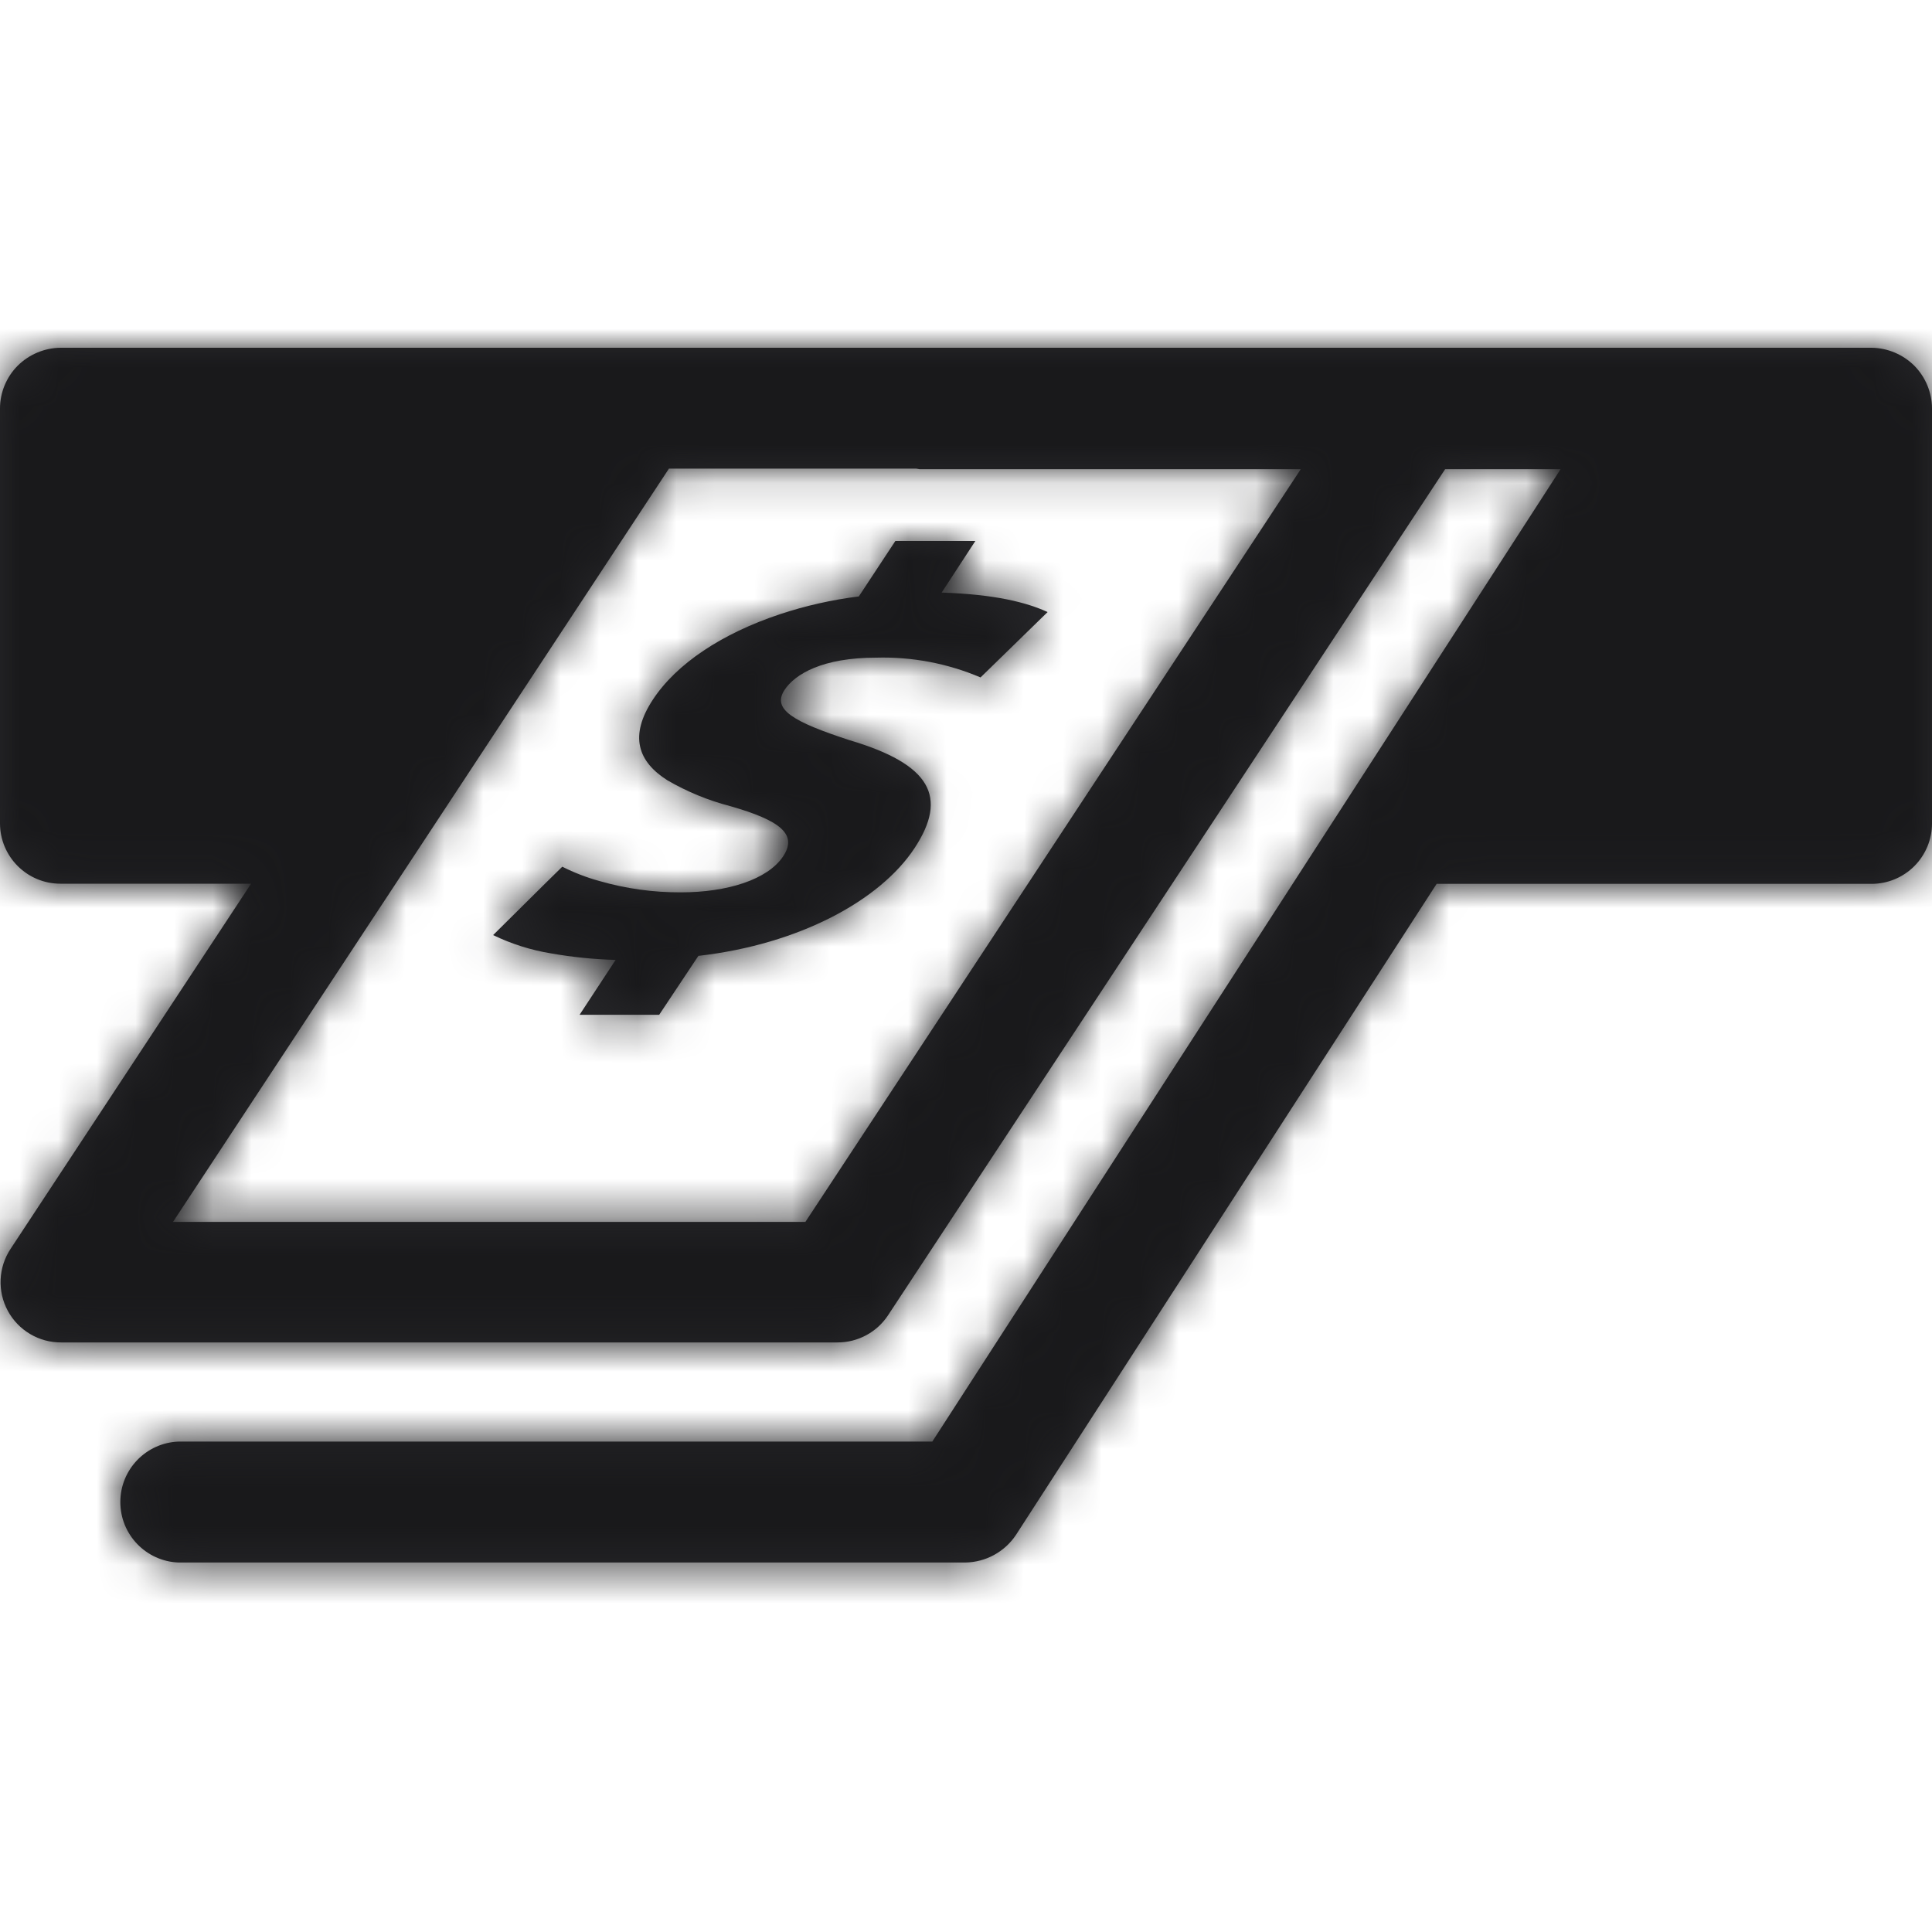 <?xml version="1.0" encoding="UTF-8"?>
<svg width="50px" height="50px" viewBox="0 0 50 50" version="1.1" xmlns="http://www.w3.org/2000/svg" xmlns:xlink="http://www.w3.org/1999/xlink">
    <!-- Generator: Sketch 61.2 (89653) - https://sketch.com -->
    <title>standard/fc-smartshopper</title>
    <desc>Created with Sketch.</desc>
    <defs>
        <path d="M48.436,9 C48.852,9.005 49.249,9.173 49.544,9.466 C49.834,9.761 49.998,10.157 50,10.57 L50,10.57 L50,21.306 C50.001,21.721 49.837,22.12 49.543,22.415 C49.25,22.709 48.851,22.874 48.436,22.874 L48.436,22.874 L37.18,22.874 L26.294,39.722 C26.001,40.163 25.509,40.431 24.98,40.438 L24.98,40.438 L4.624,40.438 C3.781,40.408 3.114,39.716 3.114,38.873 C3.114,38.03 3.781,37.338 4.624,37.308 L4.624,37.308 L24.128,37.308 L40.388,12.142 L37.4,12.142 L22.982,34.04 C22.692,34.48 22.199,34.744 21.672,34.742 L21.672,34.742 L1.584,34.742 C1.008,34.746 0.476,34.431 0.202,33.924 C-0.072,33.417 -0.044,32.8 0.274,32.32 L0.274,32.32 L6.498,22.87 L1.564,22.87 C0.7,22.871 -1.0658141e-14,22.17 -1.0658141e-14,21.306 L-1.0658141e-14,21.306 L-1.0658141e-14,10.57 C0.001,10.155 0.166,9.758 0.458,9.464 C0.753,9.172 1.149,9.005 1.564,9 L1.564,9 Z M23.712,12.128 L17.312,12.128 L10.24,22.87 L4.478,31.622 L20.844,31.622 L33.664,12.142 L23.794,12.142 L23.794,12.142 L23.712,12.128 Z M25.242,14 L24.37,15.336 C25.762,15.382 26.572,15.592 27.112,15.84 L27.112,15.84 L25.376,17.532 C24.523,17.168 23.601,16.994 22.674,17.02 C21.298,17.02 20.574,17.438 20.298,17.864 C19.986,18.356 20.506,18.674 21.986,19.156 C24.084,19.778 24.546,20.62 23.664,21.956 C22.782,23.292 20.702,24.438 18.074,24.738 L18.074,24.738 L17.06,26.262 L15,26.262 L15.932,24.842 C15.369,24.827 14.807,24.77 14.252,24.672 C13.735,24.587 13.233,24.428 12.762,24.2 L12.762,24.2 L14.11,22.864 L14.552,22.43 C14.858,22.585 15.179,22.709 15.51,22.8 C16.196,22.998 16.908,23.097 17.622,23.094 C18.828,23.094 19.868,22.762 20.268,22.162 C20.644,21.594 20.204,21.234 18.888,20.86 C18.322,20.712 17.778,20.488 17.272,20.194 C16.508,19.71 16.28,19.046 16.894,18.11 C17.508,17.174 18.684,16.396 20.184,15.896 C20.848,15.676 21.532,15.522 22.226,15.436 L22.226,15.436 L23.172,14 L25.242,14 Z" id="path-1"></path>
        <rect id="path-3" x="0" y="0" width="50" height="50"></rect>
    </defs>
    <g id="standard/fc-smartshopper" stroke="none" stroke-width="1" fill="none" fill-rule="evenodd">
        <mask id="mask-2" fill="white">
            <use xlink:href="#path-1"></use>
        </mask>
        <use id="Mask" fill="#28282B" fill-rule="nonzero" xlink:href="#path-1"></use>
        <g id="Colors/Black" mask="url(#mask-2)">
            <mask id="mask-4" fill="white">
                <use xlink:href="#path-3"></use>
            </mask>
            <use id="Black" fill="#19191B" fill-rule="evenodd" xlink:href="#path-3"></use>
        </g>
    </g>
</svg>